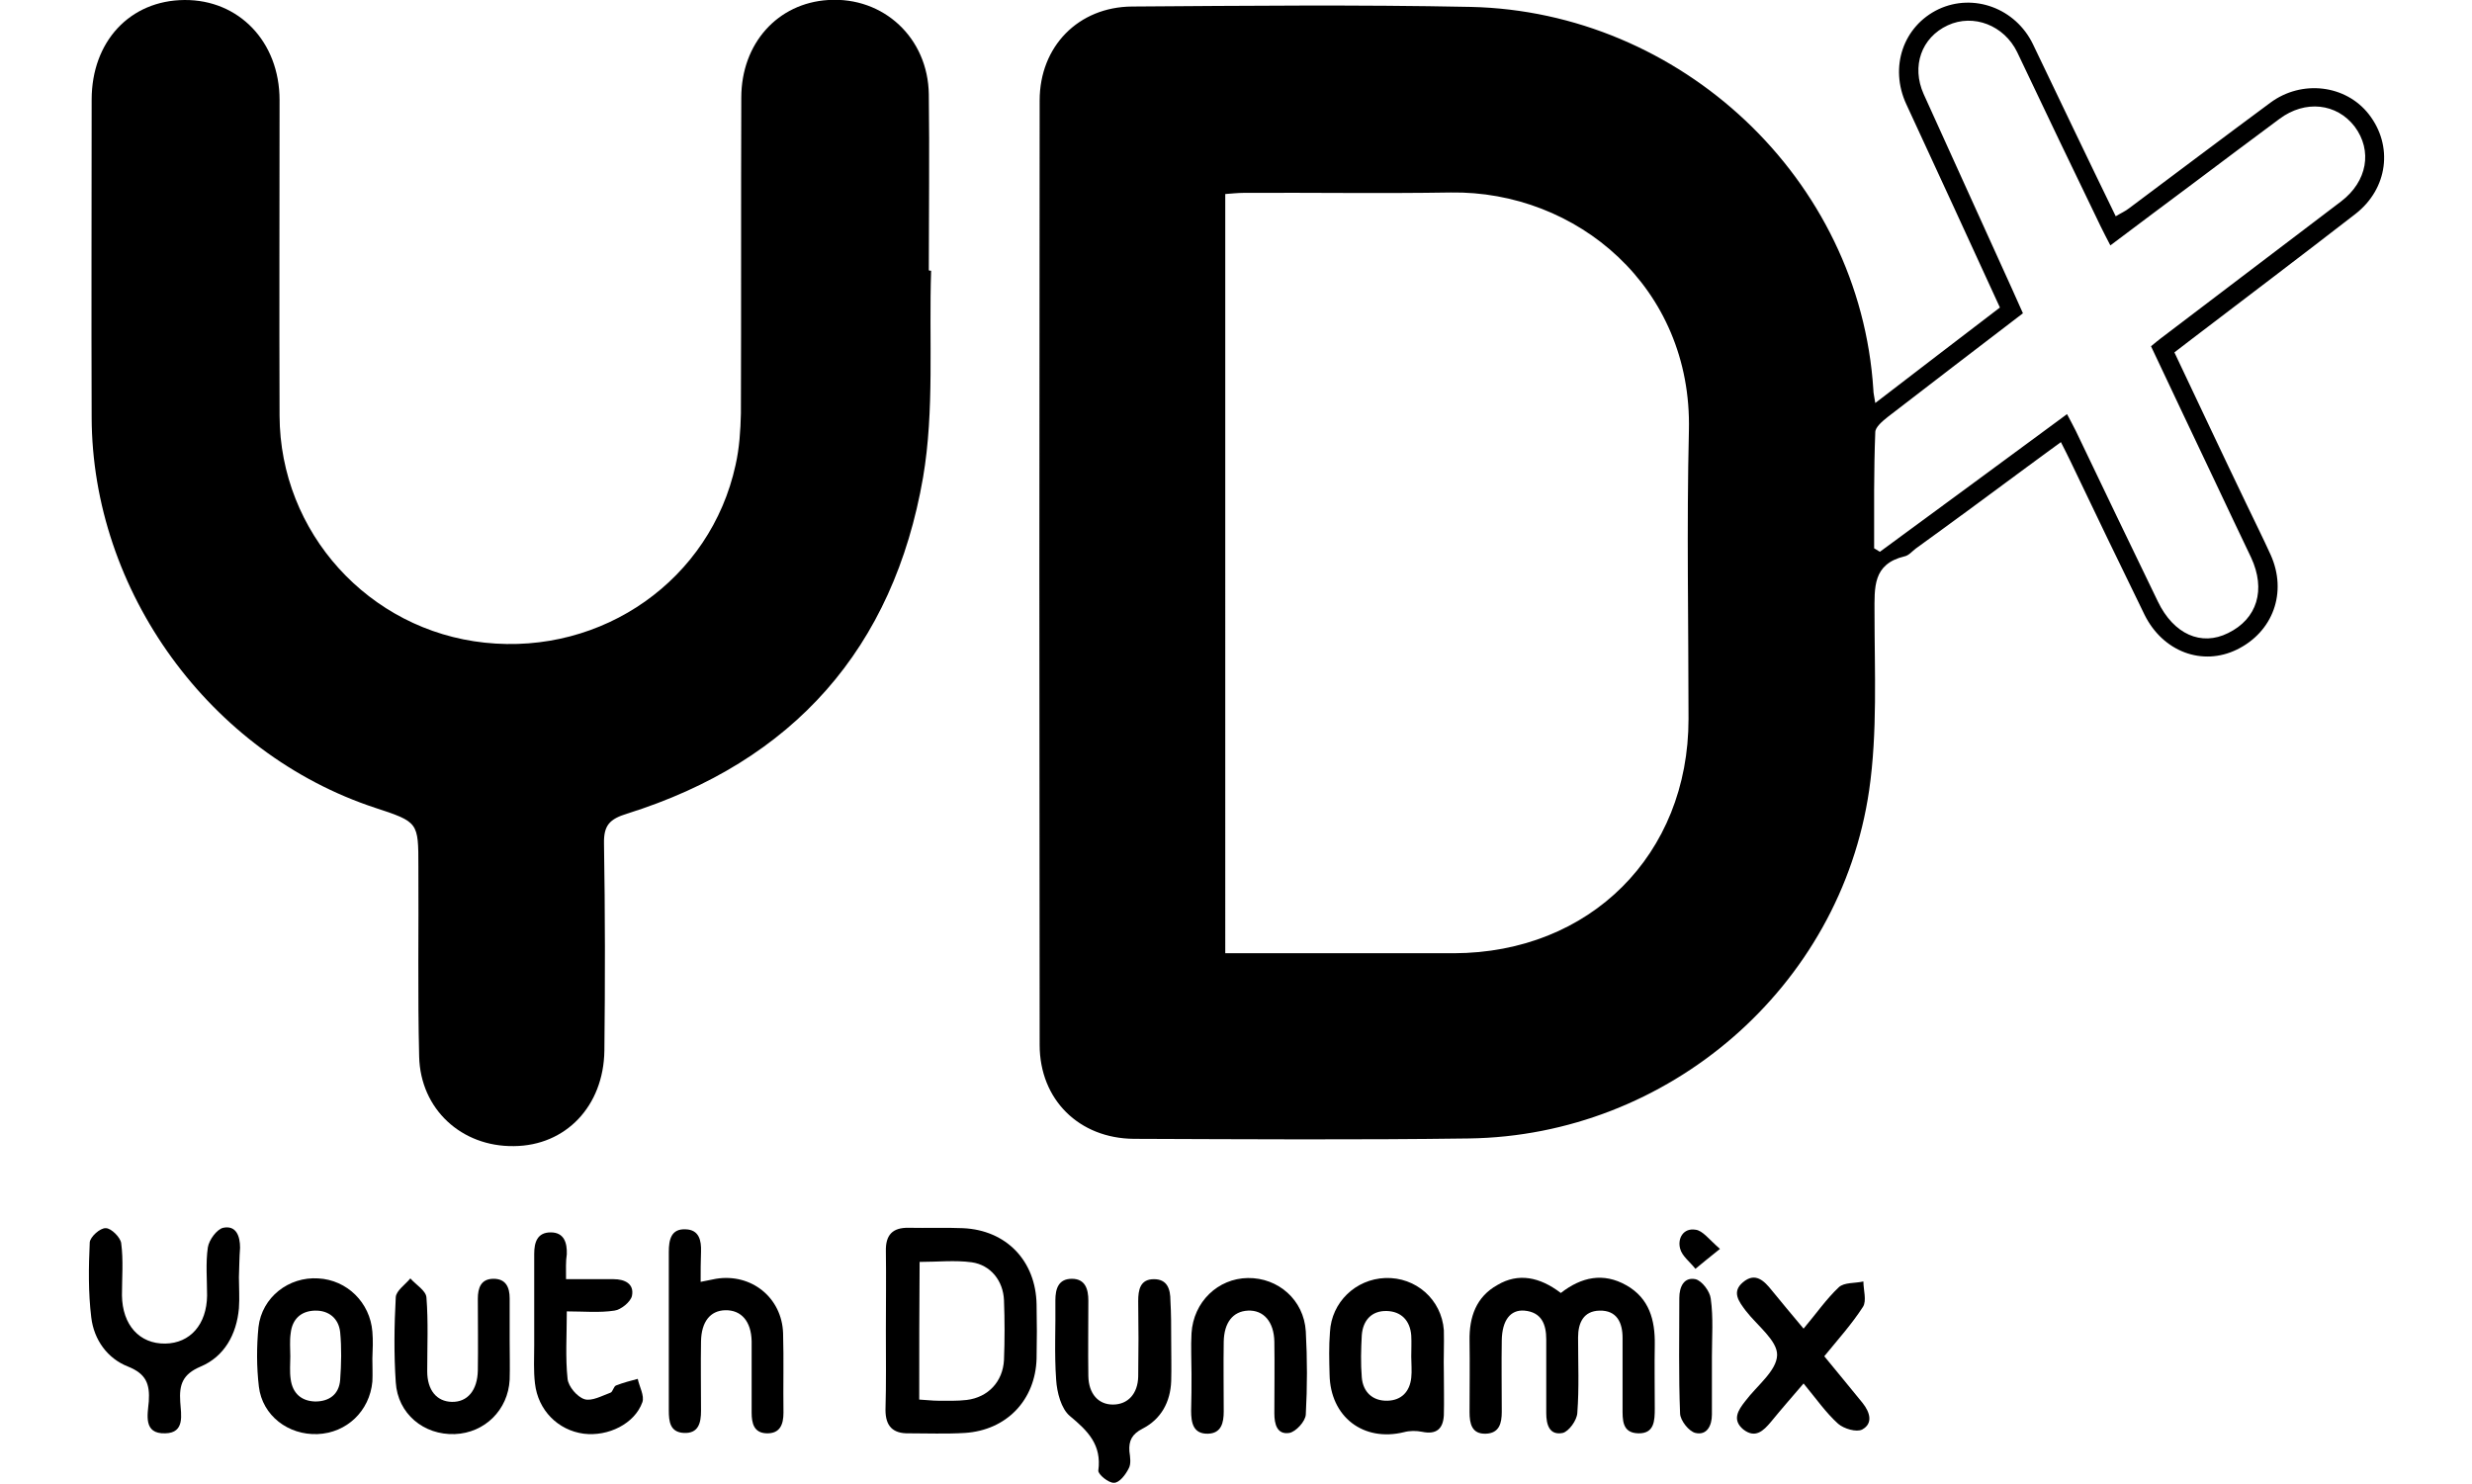 <?xml version="1.0" encoding="utf-8"?>
<!-- Generator: Adobe Illustrator 23.0.0, SVG Export Plug-In . SVG Version: 6.00 Build 0)  -->
<svg version="1.1" id="Layer_1" xmlns="http://www.w3.org/2000/svg" xmlns:xlink="http://www.w3.org/1999/xlink" x="0px" y="0px"
	 viewBox="0 0 644.6 386.9" style="enable-background:new 0 0 644.6 386.9;" xml:space="preserve">
<g>
	<path d="M489,105.1c11.3-8.7,21.8-16.7,32.5-24.9c-8.2-17.9-16.3-35.5-24.4-53c-4.5-9.7-0.8-20.4,8.4-24.8
		c9.2-4.3,20.1-0.2,24.6,9.1c7.1,14.8,14.2,29.7,21.6,44.9c1.3-0.8,2.5-1.3,3.5-2.1c12.3-9.2,24.5-18.4,36.8-27.5
		c8.2-6.1,19.7-4.7,25.7,3c6.4,8.2,5,19.4-3.5,26c-14.2,11-28.6,21.9-42.9,32.8c-1.3,1-2.6,2-4.3,3.3c6.3,13.3,12.5,26.5,18.8,39.6
		c2.1,4.4,4.3,8.8,6.3,13.2c4.4,9.8,0.6,20.1-8.8,24.7c-9,4.4-19.3,0.6-24.1-9.1c-6.5-13.3-12.9-26.6-19.3-40c-0.7-1.5-1.5-3-2.5-5
		c-3.2,2.3-6.1,4.5-9,6.6c-9.6,7.1-19.2,14.2-28.9,21.2c-0.9,0.7-1.8,1.8-2.9,2c-8.3,2-7.8,8.1-7.8,14.7c0,15.5,0.8,31.1-1.4,46.3
		c-7.5,51.4-52.4,90.1-104.4,90.8c-29.1,0.4-58.2,0.2-87.3,0.1c-14.3-0.1-24.6-10.2-24.6-24.5c-0.1-82.1-0.1-164.2,0-246.3
		c0-14.1,10.1-24.4,24.1-24.5c29.4-0.2,58.9-0.5,88.3,0.1C438.1,3,485,46.4,488.5,101.7C488.5,102.5,488.7,103.2,489,105.1z
		 M319.5,248.6c2.2,0,3.9,0,5.6,0c18,0,36,0,54,0c35.5-0.1,61.2-25.7,61.2-61.1c0-25.1-0.5-50.1,0.1-75.2
		c0.9-37.4-29.3-62.6-62.1-62.1c-18,0.3-36,0-54,0.1c-1.6,0-3.2,0.2-4.8,0.3C319.5,116.7,319.5,182.3,319.5,248.6z M488.7,143
		c0.5,0.3,1,0.6,1.5,0.9c16.2-11.9,32.4-23.8,48.8-35.9c0.9,1.7,1.6,3,2.3,4.4c7.1,14.8,14.2,29.7,21.4,44.5
		c4.1,8.5,11.3,11.7,18.3,8.2c7.6-3.7,9.9-11.3,6-19.7c-3.1-6.5-6.2-13-9.3-19.6c-5.6-11.8-11.2-23.6-16.8-35.5
		c1.1-0.9,1.8-1.5,2.6-2.1c15.7-11.9,31.3-23.8,47-35.7c6.8-5.2,8.2-13.2,3.5-19.5c-4.7-6.1-12.9-7-19.6-2
		c-7.6,5.6-15.1,11.3-22.6,16.9c-7.1,5.3-14.2,10.6-21.5,16.1c-1-2-1.8-3.4-2.5-4.9c-7.3-15.1-14.6-30.3-21.8-45.5
		c-3.4-7-11.4-10.1-18.1-7c-6.9,3.2-9.5,10.7-6.3,17.9c6.7,14.7,13.3,29.4,20,44.1c2,4.4,4,8.8,5.9,13.1c-12,9.2-23.7,18.1-35.2,27
		c-1.4,1.1-3.3,2.7-3.3,4C488.6,122.9,488.7,132.9,488.7,143z"/>
	<path d="M242.8,70.6c-0.6,18,0.9,36.3-2.1,53.9c-7.7,44.5-33.8,74.1-77.2,87.7c-4.5,1.4-6.1,3-6,7.8c0.3,18,0.3,36,0.1,54
		c-0.2,14.5-10.1,24.8-23.6,24.9c-13.6,0.2-24.4-9.6-24.7-23.4c-0.4-16.5-0.1-33-0.2-49.5c0-11.6,0-11.6-11.2-15.3
		C54.7,196.5,24,154.2,23.9,108.8c-0.1-27.6,0-55.2,0-82.8c0-15.2,10-25.9,24.2-26c14.2-0.1,24.8,10.9,24.8,26.1
		c0,27.4-0.1,54.9,0,82.3c0.1,30.5,23.3,56,53.5,59.2c30.8,3.3,58.9-16.5,65.4-46.3c1-4.4,1.3-9,1.4-13.5c0.1-27.4,0-54.9,0.1-82.3
		c0-14.2,9.5-24.7,22.7-25.5c14.4-0.9,26,9.9,26.2,24.6c0.2,15.3,0,30.6,0,45.9C242.4,70.6,242.6,70.6,242.8,70.6z"/>
	<path d="M231,347c0-6.9,0.1-13.8,0-20.7c-0.1-4.2,1.7-6.2,6-6.1c4.7,0.1,9.4-0.1,14.1,0.1c11.3,0.5,19,8.5,19.2,19.9
		c0.1,4.7,0.1,9.4,0,14.1c-0.3,10.8-7.8,18.7-18.7,19.4c-4.9,0.3-9.8,0.1-14.6,0.1c-4.2,0.1-6.1-1.9-6.1-6.1
		C231.1,360.8,231,353.9,231,347z M239.7,365c1.9,0.1,3.4,0.3,4.9,0.3c2.5,0,5,0.1,7.5-0.2c5.6-0.7,9.4-4.8,9.7-10.4
		c0.2-5.2,0.2-10.4,0-15.6c-0.2-5.1-3.5-9.2-8.4-9.9c-4.4-0.6-8.9-0.1-13.6-0.1C239.7,341,239.7,352.7,239.7,365z"/>
	<path d="M407,337.2c5.4-4.2,11.1-5.4,17.1-2c6,3.4,7.5,9.1,7.4,15.5c-0.1,5.5,0,11.1,0,16.6c0,3.2-0.1,6.6-4.3,6.5
		c-4.3-0.1-4.1-3.6-4.1-6.7c0-6.1,0-12.1,0-18.2c0-4-1.5-7.2-6-7.1c-4.2,0.1-5.6,3.2-5.6,7c0,6.6,0.3,13.1-0.2,19.7
		c-0.1,1.9-2.2,4.8-3.8,5.2c-3.5,0.7-4.3-2.2-4.3-5.2c0-6.4,0-12.8,0-19.2c0-3.9-1.2-7.1-5.7-7.5c-3.7-0.3-5.8,2.6-5.9,7.7
		c-0.1,6.2,0,12.4,0,18.7c0,2.9-0.6,5.6-4.2,5.7c-3.6,0.1-4.2-2.6-4.2-5.6c0-6.2,0.1-12.4,0-18.7c-0.1-6.1,1.7-11.4,7.3-14.5
		C395.9,331.9,401.5,333,407,337.2z"/>
	<path d="M62.3,333.1c0,2.7,0.2,5.4,0,8.1c-0.6,6.8-3.8,12.6-10,15.2c-4.7,2-5.6,4.7-5.3,9.2c0.2,3.3,1.3,8.1-3.9,8.2
		c-5.8,0.2-4.6-4.9-4.3-8.3c0.3-4.6-0.7-7.2-5.4-9.1c-5.4-2.1-8.9-7-9.6-12.8c-0.8-6.5-0.7-13.1-0.4-19.6c0.1-1.4,2.7-3.8,4.2-3.7
		c1.4,0,3.8,2.4,4,3.9c0.6,4.5,0.2,9,0.2,13.6c0.1,7.8,4.6,12.7,11.3,12.6c6.5-0.1,10.8-5,10.9-12.5c0-4.2-0.4-8.5,0.2-12.6
		c0.3-1.9,2.3-4.7,4-5.1c3.4-0.7,4.4,2.2,4.4,5.2C62.4,328,62.4,330.6,62.3,333.1C62.4,333.1,62.3,333.1,62.3,333.1z"/>
	<path d="M182.7,334.3c1.7-0.3,2.8-0.6,4-0.8c9.2-1.5,17.2,4.9,17.5,14.2c0.2,6.9,0,13.8,0.1,20.7c0,3.1-0.9,5.5-4.4,5.4
		c-3.3-0.1-3.9-2.6-3.9-5.4c0-6.2,0-12.4,0-18.6c-0.1-5.2-2.7-8.2-6.9-8.1c-3.9,0.1-6.2,3-6.3,8.1c-0.1,6,0,12.1,0,18.1
		c0,3.1-0.6,6-4.5,5.8c-3.6-0.2-3.9-3-3.9-5.9c0-13.8,0-27.5,0-41.3c0-3.2,0.6-6.1,4.4-5.9c3.5,0.1,4.1,2.9,4,5.8
		C182.7,329,182.7,331.5,182.7,334.3z"/>
	<path d="M305.4,349.6c0,3.5,0.1,7.1,0,10.6c-0.2,5.4-2.6,9.9-7.5,12.4c-2.7,1.4-3.6,3.1-3.4,5.9c0.2,1.5,0.5,3.3-0.2,4.5
		c-0.8,1.6-2.4,3.7-3.8,3.7c-1.4,0.1-4.2-2.2-4.1-3.2c0.9-6.7-2.7-10.3-7.4-14.2c-2.3-1.9-3.4-6.2-3.6-9.5
		c-0.5-6.9-0.1-13.8-0.2-20.7c0-3,0.8-5.6,4.3-5.6c3.5,0,4.3,2.7,4.3,5.7c0,6.6-0.1,13.1,0,19.7c0.1,4.6,2.6,7.4,6.4,7.4
		c3.9,0,6.5-2.8,6.6-7.3c0.1-6.6,0.1-13.1,0-19.7c0-2.9,0.5-5.7,4.1-5.7c3.5,0,4.3,2.6,4.3,5.6C305.4,342.6,305.4,346.1,305.4,349.6
		C305.4,349.6,305.4,349.6,305.4,349.6z"/>
	<path d="M376.5,358c0,3.7,0.1,7.4,0,11.1c-0.2,3.5-1.9,5.1-5.7,4.3c-1.5-0.3-3.2-0.3-4.7,0.1c-10.6,2.6-19.2-4-19.4-15
		c-0.1-3.7-0.2-7.4,0.1-11.1c0.4-7.8,6.7-13.8,14.4-14.1c8-0.3,14.7,5.6,15.3,13.6C376.6,350.6,376.4,354.3,376.5,358
		C376.4,358,376.4,358,376.5,358z M368,353.8c0-1.8,0.1-3.7,0-5.5c-0.3-4-2.7-6.3-6.4-6.4c-3.9-0.1-6.2,2.4-6.5,6.3
		c-0.2,3.7-0.3,7.4,0,11c0.3,3.8,2.8,6.2,6.7,6.1c3.6-0.1,5.8-2.3,6.2-6C368.2,357.5,368,355.7,368,353.8z"/>
	<path d="M147.6,333.6c4.7,0,8.5,0,12.4,0c2.9,0,5.4,1.2,4.8,4.3c-0.3,1.6-2.9,3.7-4.6,3.9c-3.9,0.6-8,0.2-12.4,0.2
		c0,6.3-0.4,12,0.2,17.6c0.2,2,2.5,4.7,4.4,5.3c1.9,0.6,4.6-0.9,6.8-1.7c0.6-0.2,0.8-1.7,1.5-1.9c1.8-0.7,3.7-1.2,5.6-1.7
		c0.4,2,1.8,4.4,1.2,6.1c-2,5.6-8.9,9-15.3,8.2c-6.7-0.9-11.9-6.1-12.7-13.1c-0.4-3.3-0.2-6.7-0.2-10.1c0-7.9,0-15.8,0-23.7
		c0-3,0.8-5.6,4.3-5.6c3.5,0,4.3,2.7,4.2,5.7C147.5,329,147.6,331,147.6,333.6z"/>
	<path d="M470.3,346.5c3.3-3.9,5.9-7.7,9.2-10.8c1.4-1.3,4.2-1,6.4-1.5c0,2.2,0.9,5-0.1,6.6c-2.9,4.5-6.5,8.5-10.1,12.9
		c3.5,4.2,6.7,8.2,10,12.2c1.9,2.4,2.8,5.3-0.1,6.9c-1.5,0.8-4.8-0.2-6.3-1.5c-3.2-2.9-5.7-6.5-9-10.5c-3,3.5-5.8,6.7-8.5,10
		c-2,2.4-4.1,4.4-7.2,2c-3-2.5-1.4-5,0.5-7.4c3-4,8.2-7.9,8.3-12c0.1-3.8-5.2-7.7-8.2-11.6c-1.8-2.4-3.7-4.9-0.7-7.4
		c3.2-2.7,5.5-0.4,7.5,2.1C464.6,339.7,467.2,342.8,470.3,346.5z"/>
	<path d="M97.1,354.3c0,2,0.1,4,0,6c-0.7,7.7-6.7,13.4-14.3,13.7c-7.6,0.3-14.4-4.8-15.3-12.4c-0.6-5.1-0.6-10.4-0.1-15.5
		c0.9-7.8,7.9-13.2,15.6-12.7c7.5,0.4,13.5,6.3,14.1,13.9C97.3,349.6,97.2,351.9,97.1,354.3z M75.7,353.7
		C75.7,353.7,75.7,353.7,75.7,353.7c0,2-0.2,4,0.1,6c0.5,3.7,2.8,5.7,6.4,5.8c3.7,0,6.2-1.9,6.5-5.6c0.3-4.2,0.4-8.4,0-12.5
		c-0.4-3.6-3-5.7-6.6-5.6c-3.6,0.1-5.9,2.2-6.3,5.9C75.5,349.7,75.7,351.7,75.7,353.7z"/>
	<path d="M310.7,358.3c0-3.5-0.2-7.1,0-10.6c0.5-8.2,6.9-14.3,14.7-14.4c7.9-0.1,14.6,5.7,15.1,13.9c0.4,7.2,0.4,14.5,0,21.7
		c-0.1,1.8-2.6,4.5-4.3,4.8c-3.2,0.5-3.9-2.3-3.9-5.1c0-6.2,0.1-12.4,0-18.7c-0.1-5.2-2.8-8.3-6.9-8.1c-3.9,0.2-6.2,3.1-6.3,8.1
		c-0.1,6.1,0,12.1,0,18.2c0,2.9-0.6,5.7-4.1,5.8c-3.9,0.1-4.4-2.9-4.4-6C310.7,364.7,310.7,361.5,310.7,358.3
		C310.7,358.3,310.7,358.3,310.7,358.3z"/>
	<path d="M132.9,349.7c0,3.4,0.1,6.7,0,10.1c-0.4,7.9-6.5,13.9-14.3,14.2c-8.1,0.3-14.9-5.3-15.4-13.5c-0.5-7.4-0.4-14.8,0-22.2
		c0.1-1.7,2.5-3.3,3.8-4.9c1.5,1.7,4.1,3.2,4.2,5c0.5,6.3,0.2,12.8,0.2,19.2c0,5,2.5,7.9,6.4,8c4.1,0.1,6.7-3,6.8-8.2
		c0.1-6.2,0-12.4,0-18.7c0-2.8,0.8-5.2,4.1-5.2c3.2,0,4.2,2.2,4.2,5.1C132.9,342.3,132.9,346,132.9,349.7
		C132.9,349.7,132.9,349.7,132.9,349.7z"/>
	<path d="M446.4,353.8c0,5,0,10.1,0,15.1c0,2.9-1.3,5.5-4.3,4.8c-1.7-0.4-3.9-3.2-4-5c-0.4-10-0.2-20.1-0.2-30.2
		c0-2.9,1.2-5.5,4.2-4.9c1.7,0.4,3.8,3.2,4,5.1C446.8,343.7,446.4,348.7,446.4,353.8z"/>
	<path d="M448.5,325.7c-3,2.4-4.7,3.8-6.4,5.2c-1.4-1.8-3.5-3.3-4-5.3c-0.7-2.7,0.9-5.4,4-4.9C444,320.9,445.6,323.2,448.5,325.7z"
		/>
</g>
</svg>
